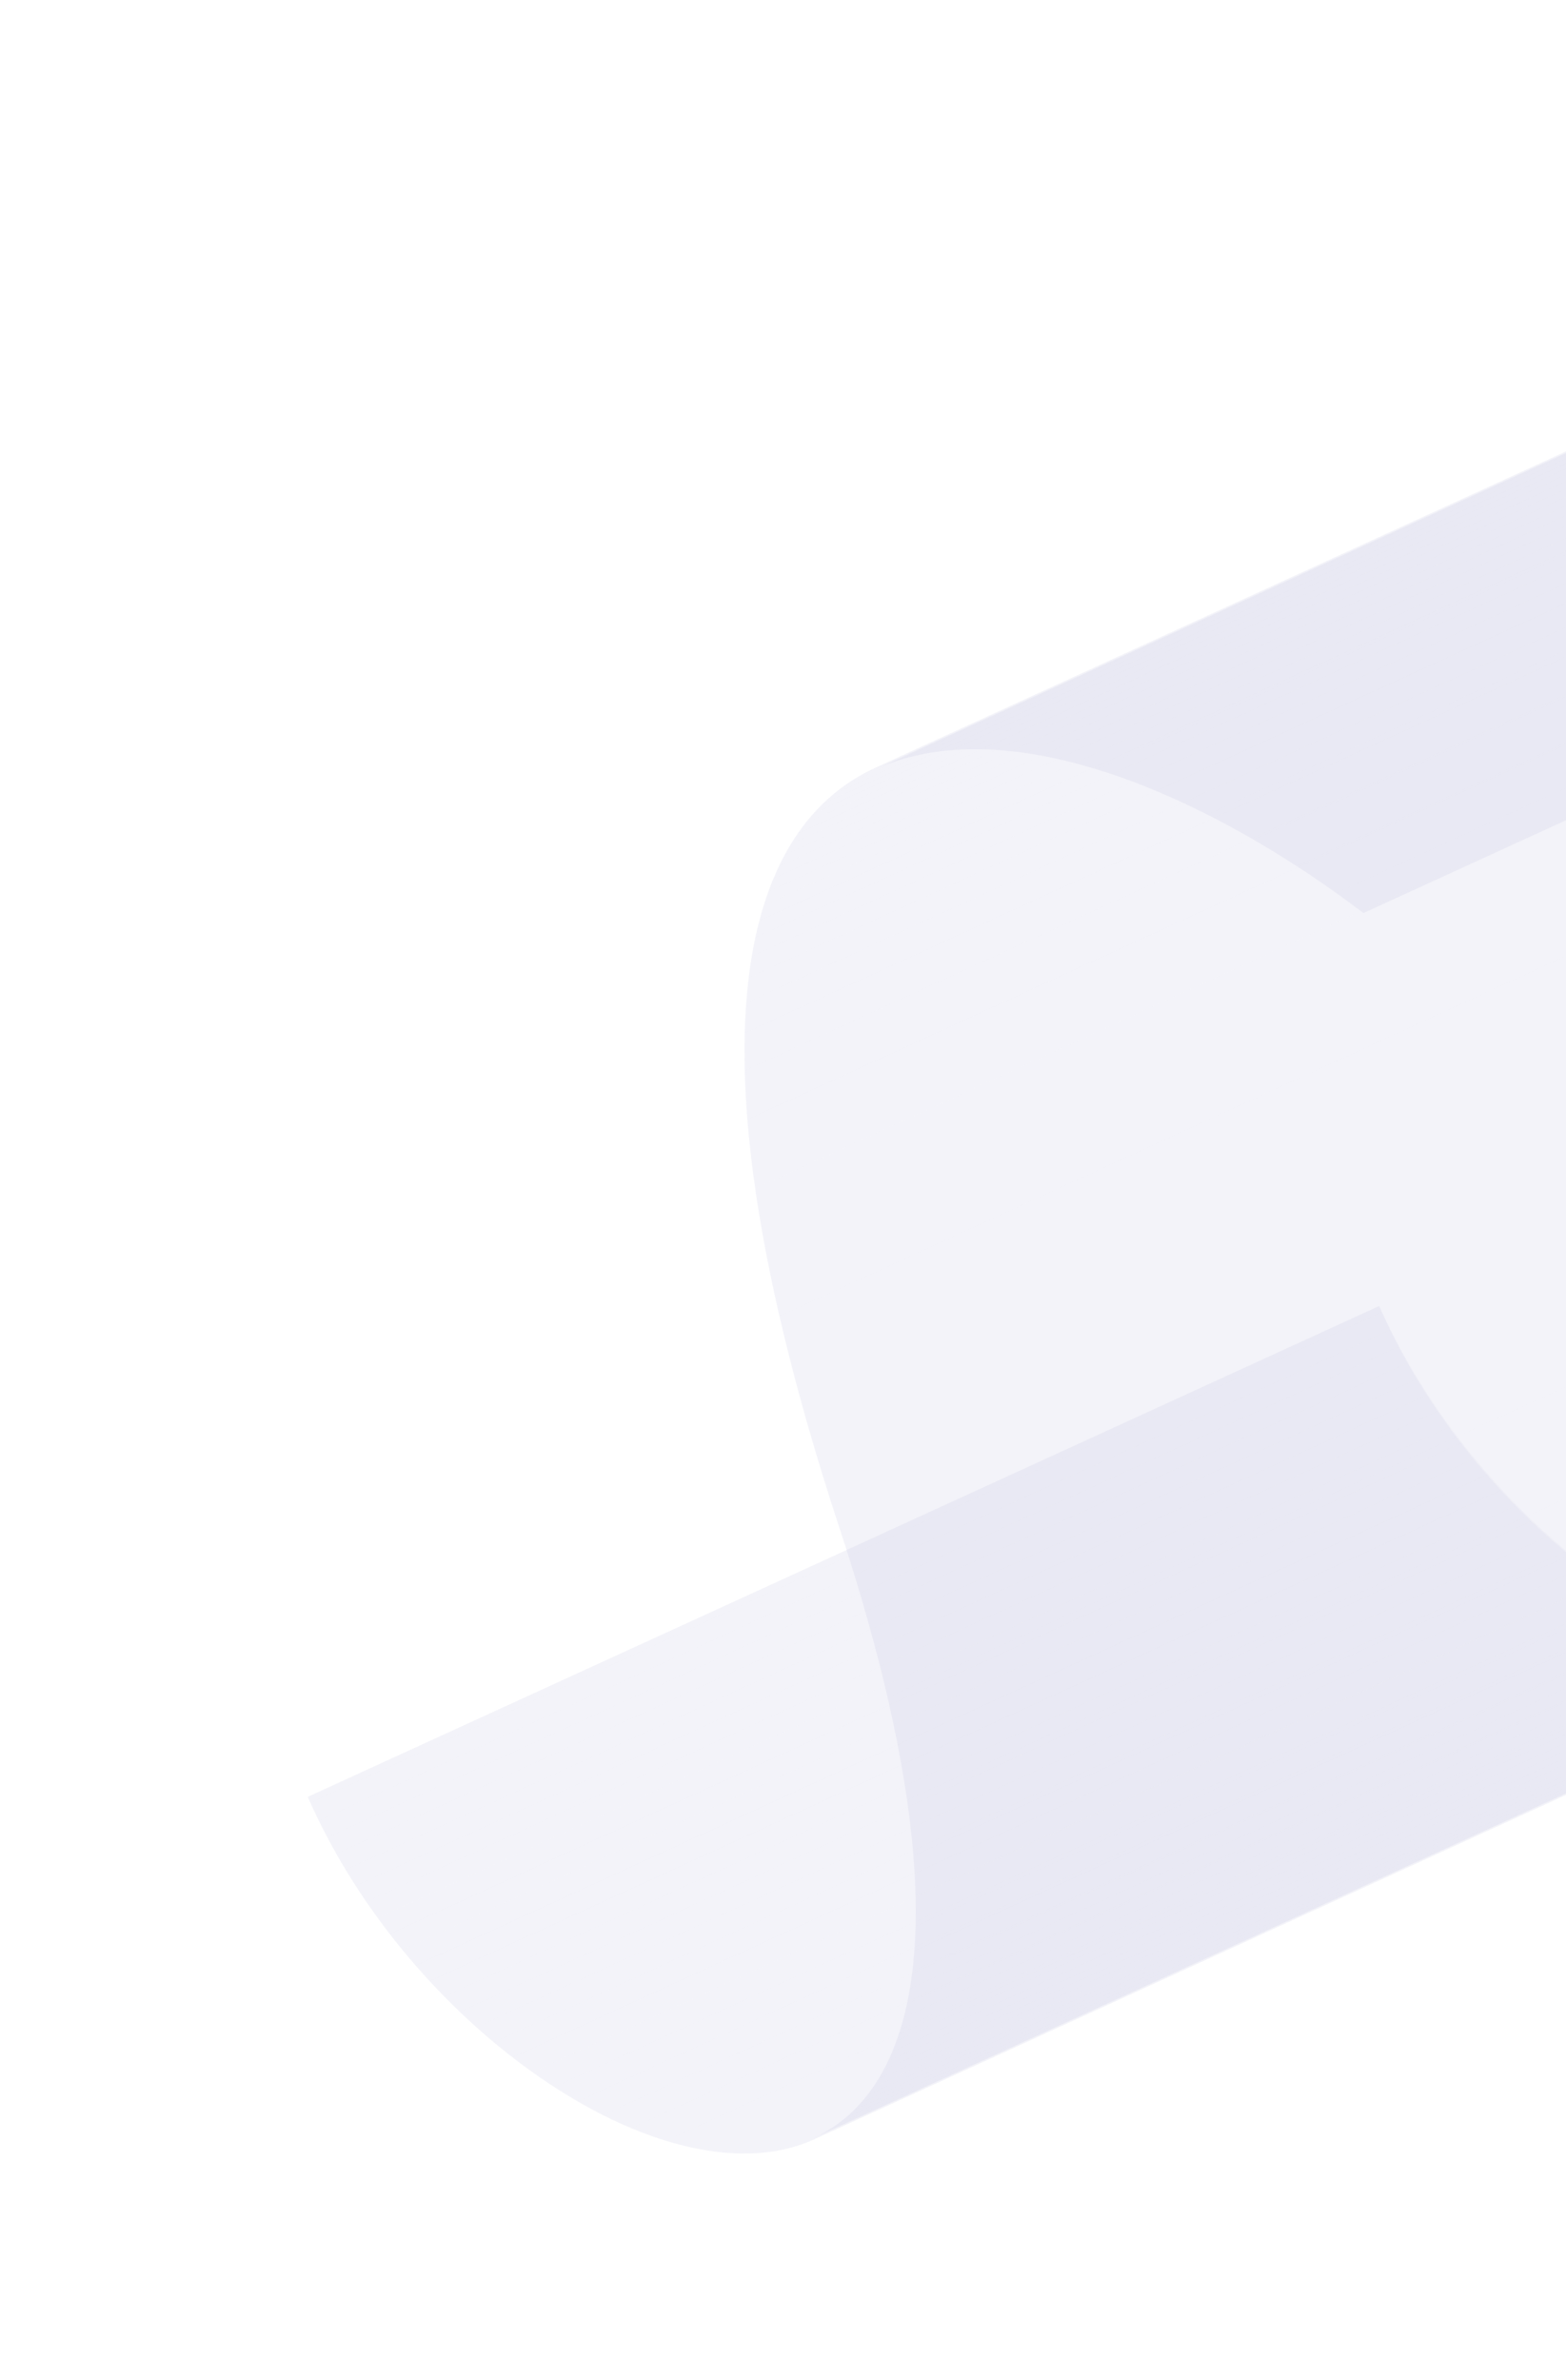 <svg width="229" height="348" viewBox="0 0 229 348" fill="none" xmlns="http://www.w3.org/2000/svg">
<path d="M284.778 40.69L128.102 112.451C135.135 109.229 143.959 108.674 154.164 110.859C159.243 111.991 164.208 113.584 168.997 115.62C178.869 119.738 189.277 125.836 199.388 133.5L356.064 61.737C345.962 54.08 335.562 47.98 325.678 43.866C320.885 41.828 315.915 40.234 310.83 39.102C300.631 36.905 291.815 37.473 284.778 40.69Z" fill="#A2A2C9" fill-opacity="0.06"/>
<path d="M284.779 40.689L128.102 112.45C135.136 109.228 143.96 108.673 154.165 110.859C156.2 111.295 158.281 111.84 160.408 112.495L317.083 40.732C314.96 40.082 312.879 39.537 310.841 39.096C300.632 36.904 291.812 37.467 284.779 40.689Z" fill="#A2A2C9" fill-opacity="0.06"/>
<path d="M317.082 40.733L160.406 112.496C163.206 113.352 166.069 114.394 168.996 115.619L169.059 115.645L325.735 43.882L325.672 43.856C322.757 42.639 319.893 41.598 317.082 40.733Z" fill="#A2A2C9" fill-opacity="0.06"/>
<path d="M325.735 43.881L169.059 115.644C171.527 116.675 174.021 117.827 176.544 119.1L333.219 47.337C330.701 46.067 328.206 44.915 325.735 43.881Z" fill="#A2A2C9" fill-opacity="0.06"/>
<path d="M333.221 47.338L176.545 119.101C178.796 120.236 181.06 121.463 183.338 122.782L340.014 51.019C337.739 49.702 335.474 48.475 333.221 47.338Z" fill="#A2A2C9" fill-opacity="0.06"/>
<path d="M340.013 51.019L183.337 122.782C185.421 123.991 187.51 125.273 189.601 126.626L346.278 54.864C344.189 53.51 342.1 52.228 340.013 51.019Z" fill="#A2A2C9" fill-opacity="0.06"/>
<path d="M346.278 54.864L189.601 126.625C191.538 127.881 193.47 129.196 195.398 130.572L352.073 58.809C350.148 57.442 348.216 56.127 346.278 54.864Z" fill="#A2A2C9" fill-opacity="0.06"/>
<path d="M352.079 58.807L195.403 130.57C196.734 131.517 198.059 132.491 199.379 133.492L356.055 61.729C354.734 60.729 353.41 59.758 352.084 58.816" fill="#A2A2C9" fill-opacity="0.06"/>
<path d="M325.666 43.661C320.87 41.623 315.897 40.027 310.809 38.894C295.586 35.627 283.443 38.469 275.7 47.11C268.785 54.819 265.374 66.971 265.563 83.23C265.771 101.294 270.458 124.366 279.486 151.791C288.58 179.415 292.12 201.423 290.008 217.196C288.206 230.664 282.182 239.225 272.596 241.957C265.919 243.862 257.745 242.857 249.054 239.227C244.331 237.251 239.46 234.512 234.584 231.039C220.609 221.08 208.619 206.469 201.701 190.948C208.524 206.566 220.547 221.221 234.562 231.206C239.447 234.687 244.334 237.439 249.063 239.414C257.781 243.043 265.988 244.053 272.684 242.147C282.293 239.42 288.328 230.827 290.159 217.302C292.277 201.491 288.731 179.444 279.625 151.777C270.612 124.376 265.927 101.343 265.717 83.305C265.529 67.091 268.927 54.973 275.82 47.289C283.549 38.669 295.662 35.838 310.851 39.097C315.928 40.23 320.89 41.825 325.676 43.861C335.549 47.982 345.957 54.078 356.062 61.733C345.977 53.894 335.552 47.786 325.666 43.661Z" fill="#A2A2C9" fill-opacity="0.06"/>
<path d="M284.688 40.493L128.013 112.256C124.587 113.817 121.522 116.072 119.014 118.878C112.1 126.588 108.689 138.741 108.878 155C109.086 173.064 113.773 196.135 122.801 223.561C131.894 251.185 135.434 273.192 133.322 288.966C131.721 300.929 126.791 309.021 118.99 312.594L275.666 240.831C283.467 237.258 288.396 229.164 289.998 217.203C292.114 201.427 288.57 179.422 279.475 151.796C270.448 124.37 265.763 101.303 265.553 83.235C265.364 66.976 268.774 54.824 275.689 47.115C278.198 44.308 281.262 42.053 284.688 40.493Z" fill="#A2A2C9" fill-opacity="0.06"/>
<path d="M284.687 40.495L128.011 112.257C127.223 112.618 126.457 113.013 125.709 113.442L282.379 41.685C283.123 41.251 283.89 40.855 284.679 40.499" fill="#A2A2C9" fill-opacity="0.06"/>
<path d="M282.379 41.685L125.704 113.445C124.975 113.87 124.267 114.323 123.582 114.803L280.255 43.041C280.942 42.556 281.649 42.104 282.379 41.685Z" fill="#A2A2C9" fill-opacity="0.06"/>
<path d="M280.256 43.041L123.573 114.808C122.964 115.238 122.373 115.694 121.799 116.175L278.484 44.406C279.057 43.927 279.652 43.476 280.256 43.041Z" fill="#A2A2C9" fill-opacity="0.06"/>
<path d="M278.483 44.407L121.808 116.17C121.286 116.609 120.778 117.068 120.291 117.554L276.967 45.791C277.457 45.31 277.965 44.852 278.483 44.407Z" fill="#A2A2C9" fill-opacity="0.06"/>
<path d="M276.963 45.785L120.287 117.548C119.846 117.971 119.421 118.415 119.011 118.878L118.96 118.935L275.632 47.17L275.683 47.112C276.095 46.653 276.52 46.209 276.958 45.78" fill="#A2A2C9" fill-opacity="0.06"/>
<path d="M275.632 47.17L118.955 118.931C118.541 119.397 118.14 119.876 117.755 120.379L274.434 48.617C274.823 48.121 275.223 47.638 275.634 47.169" fill="#A2A2C9" fill-opacity="0.06"/>
<path d="M274.435 48.616L117.759 120.379C117.384 120.86 117.021 121.353 116.668 121.864L273.349 50.093C273.702 49.582 274.065 49.089 274.44 48.608" fill="#A2A2C9" fill-opacity="0.06"/>
<path d="M273.349 50.093L116.673 121.856C116.329 122.353 115.995 122.865 115.673 123.391L272.342 51.632C272.664 51.108 272.998 50.594 273.341 50.097" fill="#A2A2C9" fill-opacity="0.06"/>
<path d="M272.341 51.633L115.665 123.396C115.348 123.913 115.041 124.447 114.745 124.997L271.422 53.236C271.717 52.687 272.025 52.154 272.341 51.633Z" fill="#A2A2C9" fill-opacity="0.06"/>
<path d="M271.421 53.236L114.744 124.997C114.449 125.544 114.165 126.104 113.892 126.678L270.567 54.914C270.841 54.341 271.126 53.782 271.421 53.236Z" fill="#A2A2C9" fill-opacity="0.06"/>
<path d="M270.569 54.915L113.893 126.678C113.618 127.257 113.354 127.85 113.102 128.455L269.776 56.693C270.03 56.086 270.295 55.494 270.569 54.915Z" fill="#A2A2C9" fill-opacity="0.06"/>
<path d="M269.775 56.692L113.101 128.454C112.843 129.072 112.597 129.704 112.363 130.35L269.039 58.587C269.274 57.942 269.519 57.31 269.775 56.692Z" fill="#A2A2C9" fill-opacity="0.06"/>
<path d="M269.038 58.587L112.362 130.35C112.121 131.018 111.893 131.699 111.676 132.396L268.354 60.636C268.571 59.94 268.799 59.258 269.04 58.591" fill="#A2A2C9" fill-opacity="0.06"/>
<path d="M268.355 60.636L111.679 132.399C111.454 133.123 111.241 133.865 111.043 134.624L267.718 62.861C267.917 62.102 268.129 61.36 268.355 60.636Z" fill="#A2A2C9" fill-opacity="0.06"/>
<path d="M267.716 62.857L111.04 134.62C110.829 135.418 110.635 136.235 110.458 137.07L267.133 65.307C267.312 64.474 267.506 63.657 267.716 62.857Z" fill="#A2A2C9" fill-opacity="0.06"/>
<path d="M267.133 65.307L110.457 137.07C110.266 137.964 110.091 138.88 109.934 139.817L266.61 68.054C266.766 67.118 266.941 66.202 267.133 65.307Z" fill="#A2A2C9" fill-opacity="0.06"/>
<path d="M266.609 68.055L109.933 139.818C109.76 140.837 109.609 141.882 109.482 142.953L266.157 71.191C266.285 70.119 266.436 69.074 266.609 68.055Z" fill="#A2A2C9" fill-opacity="0.06"/>
<path d="M266.159 71.191L109.483 142.954C109.337 144.145 109.218 145.366 109.127 146.617L265.803 74.854C265.902 73.6 266.021 72.379 266.159 71.191Z" fill="#A2A2C9" fill-opacity="0.06"/>
<path d="M265.799 74.856L109.124 146.621C109.017 148.053 108.944 149.524 108.904 151.034L265.58 79.271C265.616 77.755 265.69 76.284 265.8 74.858" fill="#A2A2C9" fill-opacity="0.06"/>
<path d="M265.579 79.268L108.903 151.031C108.87 152.325 108.861 153.648 108.876 155C108.882 155.513 108.892 156.029 108.904 156.548L265.58 84.785C265.568 84.264 265.559 83.748 265.551 83.237C265.536 81.886 265.545 80.563 265.579 79.268Z" fill="#A2A2C9" fill-opacity="0.06"/>
<path d="M265.58 84.786L108.904 156.549C108.962 158.853 109.091 161.236 109.291 163.697L265.962 91.926C265.763 89.467 265.634 87.084 265.575 84.778" fill="#A2A2C9" fill-opacity="0.06"/>
<path d="M265.963 91.927L109.287 163.69C109.547 166.926 109.932 170.292 110.443 173.787L267.119 102.024C266.616 98.526 266.231 95.16 265.963 91.927Z" fill="#A2A2C9" fill-opacity="0.06"/>
<path d="M267.115 102.035L110.439 173.798C111.283 179.656 112.465 185.875 113.982 192.454L270.664 120.687C269.145 114.112 267.964 107.894 267.121 102.032" fill="#A2A2C9" fill-opacity="0.06"/>
<path d="M270.665 120.686L113.989 192.45C116.21 202.076 119.148 212.445 122.805 223.558C125.699 232.35 128.03 240.564 129.797 248.202L286.472 176.439C284.699 168.81 282.366 160.596 279.474 151.797C275.822 140.699 272.883 130.33 270.658 120.688" fill="#A2A2C9" fill-opacity="0.06"/>
<path d="M286.467 176.442L129.791 248.205C131.014 253.49 131.965 258.49 132.643 263.206L289.32 191.445C288.641 186.729 287.69 181.728 286.467 176.442Z" fill="#A2A2C9" fill-opacity="0.06"/>
<path d="M289.319 191.445L132.64 263.207C133.048 266.019 133.357 268.728 133.567 271.336L290.242 199.568C290.03 196.963 289.722 194.254 289.317 191.441" fill="#A2A2C9" fill-opacity="0.06"/>
<path d="M290.242 199.567L133.566 271.33C133.734 273.327 133.839 275.267 133.881 277.15L290.557 205.387C290.511 203.509 290.406 201.569 290.242 199.567Z" fill="#A2A2C9" fill-opacity="0.06"/>
<path d="M290.559 205.391L133.883 277.154C133.923 278.695 133.924 280.195 133.885 281.655L290.566 209.888C290.605 208.431 290.604 206.931 290.565 205.388" fill="#A2A2C9" fill-opacity="0.06"/>
<path d="M290.566 209.889L133.89 281.652C133.857 282.875 133.8 284.071 133.718 285.24L290.394 213.477C290.48 212.312 290.537 211.116 290.566 209.889Z" fill="#A2A2C9" fill-opacity="0.06"/>
<path d="M290.383 213.471L133.707 285.234C133.637 286.254 133.539 287.255 133.415 288.237L290.091 216.474C290.208 215.496 290.305 214.495 290.383 213.471Z" fill="#A2A2C9" fill-opacity="0.06"/>
<path d="M290.091 216.473L133.415 288.236C133.384 288.482 133.354 288.726 133.321 288.967C133.239 289.583 133.149 290.186 133.048 290.78L289.723 219.017C289.823 218.425 289.914 217.82 289.996 217.204C290.03 216.963 290.06 216.719 290.091 216.473Z" fill="#A2A2C9" fill-opacity="0.06"/>
<path d="M289.723 219.017L133.047 290.78C132.921 291.532 132.78 292.268 132.626 292.989L289.302 221.226C289.458 220.506 289.598 219.769 289.723 219.017Z" fill="#A2A2C9" fill-opacity="0.06"/>
<path d="M289.302 221.226L132.626 292.989C132.481 293.661 132.325 294.319 132.157 294.962L288.832 223.199C289.001 222.557 289.158 221.9 289.302 221.226Z" fill="#A2A2C9" fill-opacity="0.06"/>
<path d="M288.833 223.199L132.157 294.962C131.997 295.574 131.825 296.172 131.643 296.757L288.319 224.994C288.501 224.409 288.672 223.811 288.833 223.199Z" fill="#A2A2C9" fill-opacity="0.06"/>
<path d="M288.32 224.996L131.644 296.759C131.472 297.318 131.293 297.866 131.09 298.408L287.766 226.645C287.954 226.112 288.145 225.556 288.32 224.996Z" fill="#A2A2C9" fill-opacity="0.06"/>
<path d="M287.767 226.645L131.091 298.408C130.898 298.932 130.698 299.443 130.49 299.942L287.166 228.179C287.373 227.679 287.573 227.168 287.767 226.645Z" fill="#A2A2C9" fill-opacity="0.06"/>
<path d="M287.17 228.175L130.494 299.938C130.283 300.43 130.078 300.904 129.855 301.368L286.532 229.607C286.759 229.142 286.972 228.665 287.17 228.175Z" fill="#A2A2C9" fill-opacity="0.06"/>
<path d="M286.533 229.607L129.856 301.368C129.63 301.834 129.41 302.279 129.174 302.716L285.85 230.953C286.092 230.512 286.315 230.066 286.533 229.607Z" fill="#A2A2C9" fill-opacity="0.06"/>
<path d="M285.849 230.952L129.173 302.715C128.931 303.155 128.687 303.581 128.44 303.992L285.116 232.229C285.372 231.813 285.616 231.387 285.849 230.952Z" fill="#A2A2C9" fill-opacity="0.06"/>
<path d="M285.116 232.23L128.44 303.993C128.185 304.411 127.922 304.814 127.65 305.202L284.326 233.439C284.596 233.047 284.859 232.644 285.116 232.23Z" fill="#A2A2C9" fill-opacity="0.06"/>
<path d="M284.323 233.448L127.647 305.211C127.37 305.612 127.083 306.001 126.787 306.378L283.464 234.617C283.76 234.238 284.047 233.848 284.323 233.448Z" fill="#A2A2C9" fill-opacity="0.06"/>
<path d="M283.465 234.617L126.788 306.378C126.484 306.767 126.171 307.141 125.847 307.505L282.523 235.742C282.849 235.386 283.163 235.011 283.465 234.617Z" fill="#A2A2C9" fill-opacity="0.06"/>
<path d="M282.523 235.741L125.847 307.504C125.51 307.88 125.162 308.245 124.805 308.594L281.48 236.831C281.838 236.482 282.187 236.119 282.523 235.741Z" fill="#A2A2C9" fill-opacity="0.06"/>
<path d="M281.481 236.832L124.805 308.595C124.427 308.965 124.037 309.317 123.638 309.655L280.314 237.892C280.714 237.557 281.103 237.204 281.481 236.832Z" fill="#A2A2C9" fill-opacity="0.06"/>
<path d="M280.312 237.891L123.637 309.654C123.199 310.021 122.748 310.367 122.285 310.693L278.961 238.93C279.423 238.602 279.873 238.256 280.312 237.891Z" fill="#A2A2C9" fill-opacity="0.06"/>
<path d="M278.962 238.933L122.287 310.696C121.766 311.064 121.229 311.406 120.675 311.725L277.357 239.973C277.908 239.651 278.444 239.308 278.968 238.943" fill="#A2A2C9" fill-opacity="0.06"/>
<path d="M277.357 239.974L120.68 311.735C120.135 312.053 119.571 312.339 118.993 312.605L275.669 240.842C276.247 240.576 276.809 240.286 277.357 239.974Z" fill="#A2A2C9" fill-opacity="0.06"/>
<path d="M119.084 312.788L275.76 241.025C274.758 241.482 273.724 241.862 272.665 242.162C265.967 244.079 257.767 243.067 249.043 239.428C244.315 237.455 239.427 234.701 234.542 231.221C220.527 221.235 208.505 206.581 201.681 190.962L45.007 262.724C51.829 278.344 63.851 292.998 77.866 302.984C82.752 306.464 87.638 309.216 92.368 311.191C101.091 314.83 109.293 315.831 115.989 313.925C117.048 313.624 118.082 313.244 119.084 312.788Z" fill="#A2A2C9" fill-opacity="0.06"/>
<path d="M201.683 190.963L45.009 262.725C45.133 263.016 45.263 263.306 45.394 263.594L202.071 191.833C201.939 191.543 201.809 191.253 201.683 190.963Z" fill="#A2A2C9" fill-opacity="0.06"/>
<path d="M202.069 191.832L45.392 263.593C45.786 264.466 46.195 265.337 46.62 266.205L203.296 194.442C202.871 193.576 202.461 192.704 202.069 191.832Z" fill="#A2A2C9" fill-opacity="0.06"/>
<path d="M203.298 194.442L46.622 266.205C47.024 267.025 47.44 267.841 47.869 268.653L204.545 196.89C204.116 196.078 203.7 195.262 203.298 194.442Z" fill="#A2A2C9" fill-opacity="0.06"/>
<path d="M204.544 196.89L47.869 268.653C48.292 269.45 48.727 270.243 49.172 271.031L205.847 199.266C205.398 198.478 204.964 197.685 204.543 196.888" fill="#A2A2C9" fill-opacity="0.06"/>
<path d="M205.846 199.266L49.169 271.032C49.616 271.823 50.075 272.608 50.546 273.39L207.222 201.627C206.748 200.847 206.289 200.061 205.845 199.269" fill="#A2A2C9" fill-opacity="0.06"/>
<path d="M207.228 201.624L50.546 273.39C51.024 274.178 51.512 274.964 52.013 275.74L208.69 203.979C208.189 203.2 207.7 202.416 207.222 201.627" fill="#A2A2C9" fill-opacity="0.06"/>
<path d="M208.694 203.975L52.017 275.737C52.527 276.525 53.048 277.308 53.58 278.085L210.256 206.322C209.722 205.544 209.202 204.762 208.694 203.975Z" fill="#A2A2C9" fill-opacity="0.06"/>
<path d="M210.257 206.321L53.581 278.084C54.122 278.873 54.674 279.654 55.237 280.428L211.918 208.675C211.354 207.899 210.802 207.118 210.263 206.33" fill="#A2A2C9" fill-opacity="0.06"/>
<path d="M211.918 208.676L55.242 280.439C55.815 281.224 56.398 282.001 56.992 282.77L213.653 211.003C213.059 210.234 212.476 209.457 211.903 208.672" fill="#A2A2C9" fill-opacity="0.06"/>
<path d="M213.654 211.003L56.978 282.766C57.581 283.548 58.198 284.32 58.83 285.083L215.505 213.32C214.879 212.555 214.262 211.782 213.654 211.003Z" fill="#A2A2C9" fill-opacity="0.06"/>
<path d="M215.504 213.32L58.837 285.09C59.475 285.866 60.123 286.633 60.782 287.392L217.458 215.629C216.798 214.872 216.15 214.104 215.513 213.327" fill="#A2A2C9" fill-opacity="0.06"/>
<path d="M217.453 215.62L60.777 287.383C61.446 288.153 62.128 288.916 62.827 289.673L219.501 217.911C218.81 217.163 218.127 216.399 217.453 215.62Z" fill="#A2A2C9" fill-opacity="0.06"/>
<path d="M219.498 217.902L62.824 289.664C63.531 290.431 64.25 291.186 64.979 291.928L221.653 220.166C220.927 219.427 220.209 218.672 219.498 217.902Z" fill="#A2A2C9" fill-opacity="0.06"/>
<path d="M221.652 220.167L64.978 291.929C65.726 292.692 66.484 293.441 67.254 294.178L223.93 222.415C223.165 221.675 222.406 220.926 221.652 220.167Z" fill="#A2A2C9" fill-opacity="0.06"/>
<path d="M223.93 222.414L67.254 294.177C68.044 294.933 68.846 295.675 69.658 296.403L226.334 224.64C225.522 223.913 224.721 223.171 223.93 222.414Z" fill="#A2A2C9" fill-opacity="0.06"/>
<path d="M226.334 224.64L69.658 296.403C70.501 297.161 71.356 297.901 72.223 298.622L228.897 226.861C228.032 226.139 227.177 225.399 226.332 224.641" fill="#A2A2C9" fill-opacity="0.06"/>
<path d="M228.898 226.86L72.222 298.623C73.123 299.374 74.035 300.108 74.959 300.824L231.632 229.053C230.714 228.335 229.802 227.601 228.895 226.852" fill="#A2A2C9" fill-opacity="0.06"/>
<path d="M231.632 229.053L74.956 300.816C75.913 301.558 76.882 302.278 77.864 302.977L77.873 302.994L234.549 231.231L234.539 231.214C233.561 230.515 232.592 229.795 231.632 229.053Z" fill="#A2A2C9" fill-opacity="0.06"/>
<path d="M234.56 231.235L77.884 302.998C78.947 303.753 80.008 304.475 81.069 305.164L237.745 233.401C236.68 232.716 235.618 231.994 234.56 231.235Z" fill="#A2A2C9" fill-opacity="0.06"/>
<path d="M237.746 233.4L81.07 305.163C82.207 305.897 83.341 306.592 84.473 307.25L241.149 235.487C240.018 234.831 238.884 234.136 237.746 233.4Z" fill="#A2A2C9" fill-opacity="0.06"/>
<path d="M241.15 235.486L84.474 307.249C85.713 307.967 86.947 308.636 88.177 309.257L244.853 237.494C243.624 236.875 242.389 236.205 241.15 235.486Z" fill="#A2A2C9" fill-opacity="0.06"/>
<path d="M244.852 237.494L88.176 309.257C89.572 309.962 90.958 310.601 92.335 311.176L249.01 239.413C247.636 238.839 246.25 238.199 244.852 237.494Z" fill="#A2A2C9" fill-opacity="0.06"/>
<path d="M249.01 239.413L92.334 311.176L92.368 311.191C94.063 311.899 95.736 312.506 97.387 313.012L254.063 241.249C252.414 240.741 250.742 240.134 249.044 239.428L249.01 239.413Z" fill="#A2A2C9" fill-opacity="0.06"/>
<path d="M254.063 241.249L97.387 313.012C104.22 315.112 110.59 315.463 115.99 313.925C117.049 313.625 118.083 313.245 119.085 312.788L275.761 241.025C274.759 241.483 273.725 241.863 272.666 242.162C267.267 243.702 260.89 243.352 254.063 241.249Z" fill="#A2A2C9" fill-opacity="0.06"/>
</svg>
